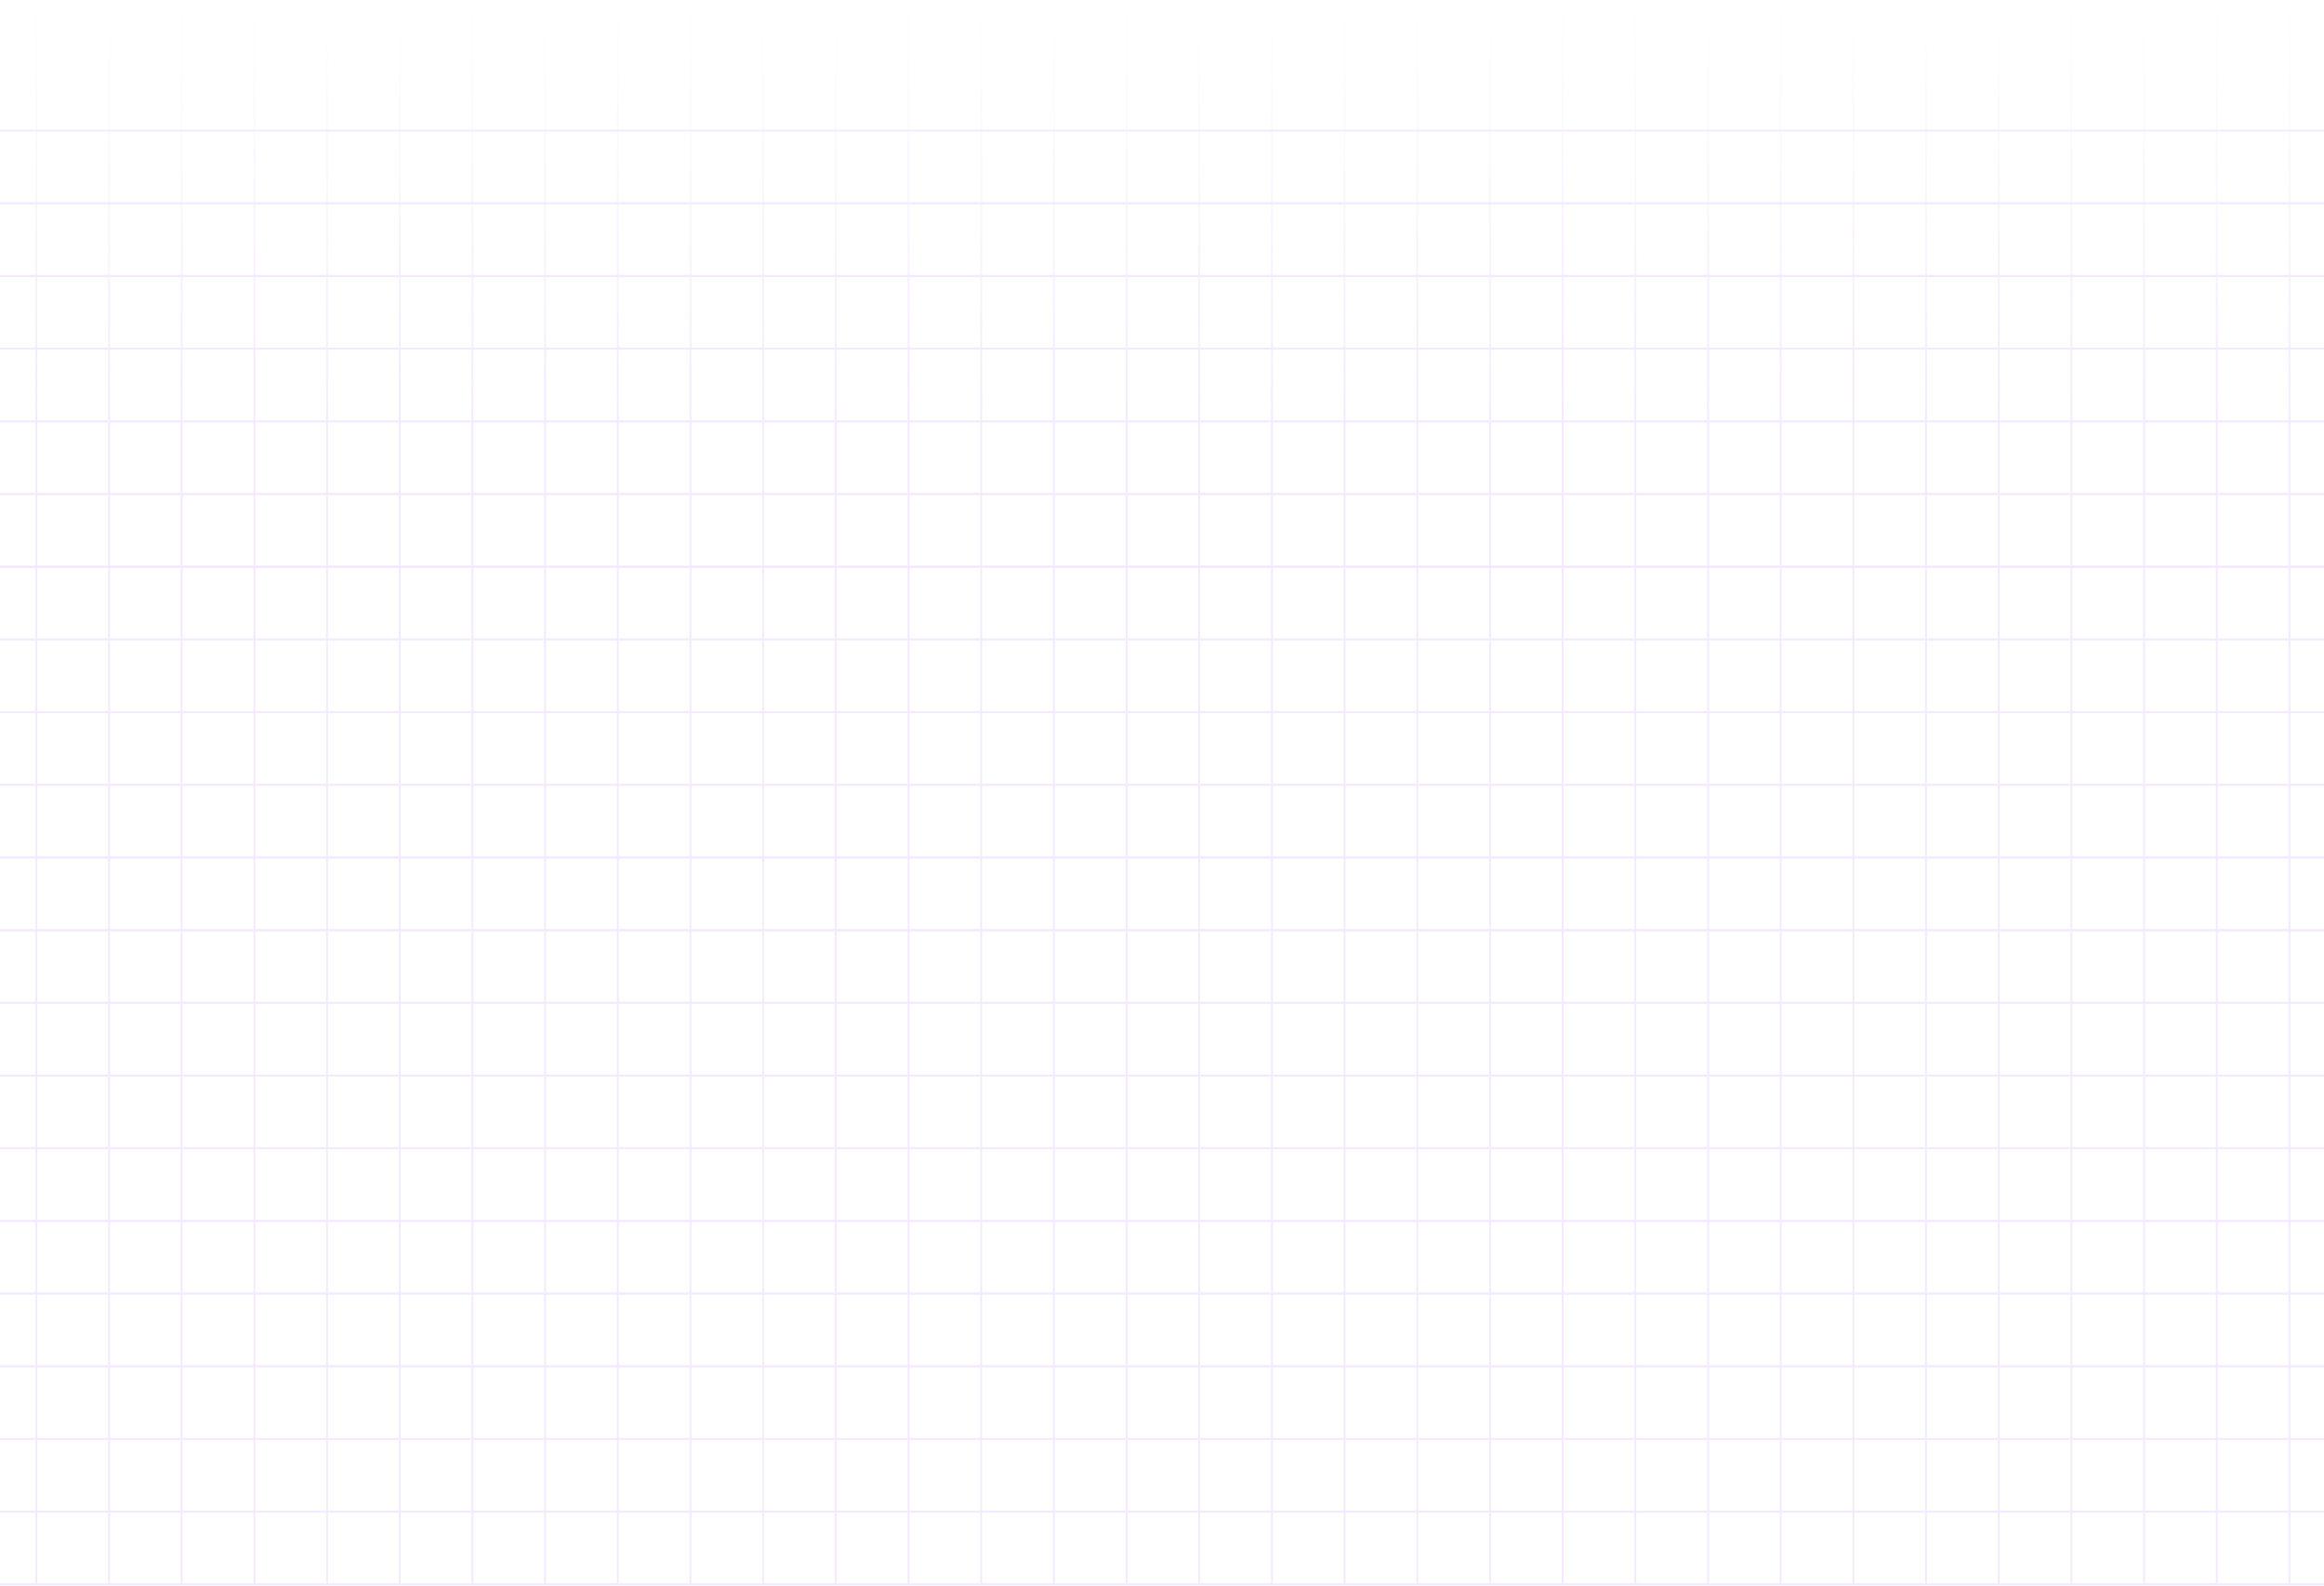 <svg width="1279" height="873" viewBox="0 0 1279 873" fill="none" xmlns="http://www.w3.org/2000/svg"><g opacity=".1"><path d="M20 872V-4.73261e-05" stroke="url(#paint0_linear)"/><path d="M60 872V-4.73261e-05" stroke="url(#paint1_linear)"/><path d="M100 872V-4.73261e-05" stroke="url(#paint2_linear)"/><path d="M140 872V-4.73261e-05" stroke="url(#paint3_linear)"/><path d="M180 872V-4.73261e-05" stroke="url(#paint4_linear)"/><path d="M220 872V-4.73261e-05" stroke="url(#paint5_linear)"/><path d="M260 872V-4.73261e-05" stroke="url(#paint6_linear)"/><path d="M300 872V-4.73261e-05" stroke="url(#paint7_linear)"/><path d="M340 872V-4.73261e-05" stroke="url(#paint8_linear)"/><path d="M380 872V-4.73261e-05" stroke="url(#paint9_linear)"/><path d="M420 872V-4.73261e-05" stroke="url(#paint10_linear)"/><path d="M460 872V-4.73261e-05" stroke="url(#paint11_linear)"/><path d="M500 872V-4.73261e-05" stroke="url(#paint12_linear)"/><path d="M540 872V-4.73261e-05" stroke="url(#paint13_linear)"/><path d="M580 872V-4.73261e-05" stroke="url(#paint14_linear)"/><path d="M620 872V-4.73261e-05" stroke="url(#paint15_linear)"/><path d="M660 872V-4.73261e-05" stroke="url(#paint16_linear)"/><path d="M700 872V-4.73261e-05" stroke="url(#paint17_linear)"/><path d="M740 872V-4.73261e-05" stroke="url(#paint18_linear)"/><path d="M780 872V-4.73261e-05" stroke="url(#paint19_linear)"/><path d="M820 872V-4.73261e-05" stroke="url(#paint20_linear)"/><path d="M860 872V-4.73261e-05" stroke="url(#paint21_linear)"/><path d="M900 872V-4.73261e-05" stroke="url(#paint22_linear)"/><path d="M940 872V-4.73261e-05" stroke="url(#paint23_linear)"/><path d="M980 872V-4.73261e-05" stroke="url(#paint24_linear)"/><path d="M1020 872V-4.73261e-05" stroke="url(#paint25_linear)"/><path d="M1060 872V-4.73261e-05" stroke="url(#paint26_linear)"/><path d="M1100 872V-4.73261e-05" stroke="url(#paint27_linear)"/><path d="M1140 872V-4.73261e-05" stroke="url(#paint28_linear)"/><path d="M1180 872V-4.73261e-05" stroke="url(#paint29_linear)"/><path d="M1220 872V-4.73261e-05" stroke="url(#paint30_linear)"/><path d="M1260 872V-4.73261e-05" stroke="url(#paint31_linear)"/><path d="M1285 871.885L-67.999 871.885" stroke="#8B2AFF"/><path d="M1285 831.885L-67.999 831.885" stroke="#8B2AFF"/><path d="M1285 791.885L-67.999 791.885" stroke="#8B2AFF"/><path d="M1285 751.885L-67.999 751.885" stroke="#8B2AFF"/><path d="M1285 711.885L-67.999 711.885" stroke="#8B2AFF"/><path d="M1285 671.885L-67.999 671.885" stroke="#8B2AFF"/><path d="M1285 631.885L-67.999 631.885" stroke="#8B2AFF"/><path d="M1285 591.885L-67.999 591.885" stroke="#8B2AFF"/><path d="M1285 551.885L-67.999 551.885" stroke="#8B2AFF"/><path d="M1285 511.885L-67.999 511.885" stroke="#8B2AFF"/><path d="M1285 471.884L-67.999 471.885" stroke="#8B2AFF"/><path d="M1285 431.884L-67.999 431.884" stroke="#8B2AFF"/><path d="M1285 391.884L-67.999 391.884" stroke="#8B2AFF"/><path d="M1285 351.884L-67.999 351.884" stroke="#8B2AFF"/><path d="M1285 311.884L-67.999 311.884" stroke="#8B2AFF"/><path d="M1285 271.884L-67.999 271.884" stroke="#8B2AFF"/><path d="M1285 231.884L-67.999 231.884" stroke="#8B2AFF"/><path d="M1285 191.884L-67.999 191.884" stroke="#8B2AFF"/><path d="M1285 151.884L-67.999 151.884" stroke="#8B2AFF"/><path d="M1285 111.884L-67.999 111.884" stroke="#8B2AFF"/><path d="M1285 871.885L-67.998 871.885" stroke="#8B2AFF"/><path d="M1285 831.885L-67.998 831.885" stroke="#8B2AFF"/><path d="M1285 791.885L-67.998 791.885" stroke="#8B2AFF"/><path d="M1285 751.885L-67.998 751.885" stroke="#8B2AFF"/><path d="M1285 711.885L-67.998 711.885" stroke="#8B2AFF"/><path d="M1285 671.885L-67.998 671.885" stroke="#8B2AFF"/><path d="M1285 631.885L-67.998 631.885" stroke="#8B2AFF"/><path d="M1285 591.885L-67.998 591.885" stroke="#8B2AFF"/><path d="M1285 551.885L-67.998 551.885" stroke="#8B2AFF"/><path d="M1285 511.885L-67.998 511.885" stroke="#8B2AFF"/><path d="M1285 471.884L-67.998 471.885" stroke="#8B2AFF"/><path d="M1285 431.884L-67.998 431.884" stroke="#8B2AFF"/><path d="M1285 391.884L-67.998 391.884" stroke="#8B2AFF"/><path d="M1285 351.884L-67.998 351.884" stroke="#8B2AFF"/><path d="M1285 311.884L-67.998 311.884" stroke="#8B2AFF"/><path d="M1285 271.884L-67.998 271.884" stroke="#8B2AFF"/><path d="M1285 231.884L-67.998 231.884" stroke="#8B2AFF"/><path d="M1285 191.884L-67.998 191.884" stroke="#8B2AFF"/><path d="M1285 151.884L-67.998 151.884" stroke="#8B2AFF"/><path d="M1285 111.884L-67.998 111.884" stroke="#8B2AFF"/><path d="M1285 71.884L-67.998 71.884" stroke="#8B2AFF"/></g><defs><linearGradient id="paint1_linear" x1="60.5" y1="872" x2="60" y2="0" gradientUnits="userSpaceOnUse"><stop offset=".734" stop-color="#8B2AFF"/><stop offset="1" stop-color="#8B2AFF" stop-opacity="0"/></linearGradient><linearGradient id="paint16_linear" x1="660.5" y1="872" x2="660" y2="0" gradientUnits="userSpaceOnUse"><stop offset=".734" stop-color="#8B2AFF"/><stop offset="1" stop-color="#8B2AFF" stop-opacity="0"/></linearGradient><linearGradient id="paint2_linear" x1="100.5" y1="872" x2="100" y2="0" gradientUnits="userSpaceOnUse"><stop offset=".734" stop-color="#8B2AFF"/><stop offset="1" stop-color="#8B2AFF" stop-opacity="0"/></linearGradient><linearGradient id="paint3_linear" x1="140.5" y1="872" x2="140" y2="0" gradientUnits="userSpaceOnUse"><stop offset=".734" stop-color="#8B2AFF"/><stop offset="1" stop-color="#8B2AFF" stop-opacity="0"/></linearGradient><linearGradient id="paint4_linear" x1="180.5" y1="872" x2="180" y2="0" gradientUnits="userSpaceOnUse"><stop offset=".734" stop-color="#8B2AFF"/><stop offset="1" stop-color="#8B2AFF" stop-opacity="0"/></linearGradient><linearGradient id="paint5_linear" x1="220.5" y1="872" x2="220" y2="0" gradientUnits="userSpaceOnUse"><stop offset=".734" stop-color="#8B2AFF"/><stop offset="1" stop-color="#8B2AFF" stop-opacity="0"/></linearGradient><linearGradient id="paint6_linear" x1="260.5" y1="872" x2="260" y2="0" gradientUnits="userSpaceOnUse"><stop offset=".734" stop-color="#8B2AFF"/><stop offset="1" stop-color="#8B2AFF" stop-opacity="0"/></linearGradient><linearGradient id="paint7_linear" x1="300.5" y1="872" x2="300" y2="0" gradientUnits="userSpaceOnUse"><stop offset=".734" stop-color="#8B2AFF"/><stop offset="1" stop-color="#8B2AFF" stop-opacity="0"/></linearGradient><linearGradient id="paint8_linear" x1="340.5" y1="872" x2="340" y2="0" gradientUnits="userSpaceOnUse"><stop offset=".734" stop-color="#8B2AFF"/><stop offset="1" stop-color="#8B2AFF" stop-opacity="0"/></linearGradient><linearGradient id="paint9_linear" x1="380.5" y1="872" x2="380" y2="0" gradientUnits="userSpaceOnUse"><stop offset=".734" stop-color="#8B2AFF"/><stop offset="1" stop-color="#8B2AFF" stop-opacity="0"/></linearGradient><linearGradient id="paint10_linear" x1="420.5" y1="872" x2="420" y2="0" gradientUnits="userSpaceOnUse"><stop offset=".734" stop-color="#8B2AFF"/><stop offset="1" stop-color="#8B2AFF" stop-opacity="0"/></linearGradient><linearGradient id="paint11_linear" x1="460.5" y1="872" x2="460" y2="0" gradientUnits="userSpaceOnUse"><stop offset=".734" stop-color="#8B2AFF"/><stop offset="1" stop-color="#8B2AFF" stop-opacity="0"/></linearGradient><linearGradient id="paint12_linear" x1="500.5" y1="872" x2="500" y2="0" gradientUnits="userSpaceOnUse"><stop offset=".734" stop-color="#8B2AFF"/><stop offset="1" stop-color="#8B2AFF" stop-opacity="0"/></linearGradient><linearGradient id="paint13_linear" x1="540.5" y1="872" x2="540" y2="0" gradientUnits="userSpaceOnUse"><stop offset=".734" stop-color="#8B2AFF"/><stop offset="1" stop-color="#8B2AFF" stop-opacity="0"/></linearGradient><linearGradient id="paint14_linear" x1="580.5" y1="872" x2="580" y2="0" gradientUnits="userSpaceOnUse"><stop offset=".734" stop-color="#8B2AFF"/><stop offset="1" stop-color="#8B2AFF" stop-opacity="0"/></linearGradient><linearGradient id="paint15_linear" x1="620.5" y1="872" x2="620" y2="0" gradientUnits="userSpaceOnUse"><stop offset=".734" stop-color="#8B2AFF"/><stop offset="1" stop-color="#8B2AFF" stop-opacity="0"/></linearGradient><linearGradient id="paint0_linear" x1="20.5" y1="872" x2="20" y2="0" gradientUnits="userSpaceOnUse"><stop offset=".734" stop-color="#8B2AFF"/><stop offset="1" stop-color="#8B2AFF" stop-opacity="0"/></linearGradient><linearGradient id="paint17_linear" x1="700.5" y1="872" x2="700" y2="0" gradientUnits="userSpaceOnUse"><stop offset=".734" stop-color="#8B2AFF"/><stop offset="1" stop-color="#8B2AFF" stop-opacity="0"/></linearGradient><linearGradient id="paint18_linear" x1="740.5" y1="872" x2="740" y2="0" gradientUnits="userSpaceOnUse"><stop offset=".734" stop-color="#8B2AFF"/><stop offset="1" stop-color="#8B2AFF" stop-opacity="0"/></linearGradient><linearGradient id="paint19_linear" x1="780.5" y1="872" x2="780" y2="0" gradientUnits="userSpaceOnUse"><stop offset=".734" stop-color="#8B2AFF"/><stop offset="1" stop-color="#8B2AFF" stop-opacity="0"/></linearGradient><linearGradient id="paint20_linear" x1="820.5" y1="872" x2="820" y2="0" gradientUnits="userSpaceOnUse"><stop offset=".734" stop-color="#8B2AFF"/><stop offset="1" stop-color="#8B2AFF" stop-opacity="0"/></linearGradient><linearGradient id="paint21_linear" x1="860.5" y1="872" x2="860" y2="0" gradientUnits="userSpaceOnUse"><stop offset=".734" stop-color="#8B2AFF"/><stop offset="1" stop-color="#8B2AFF" stop-opacity="0"/></linearGradient><linearGradient id="paint22_linear" x1="900.5" y1="872" x2="900" y2="0" gradientUnits="userSpaceOnUse"><stop offset=".734" stop-color="#8B2AFF"/><stop offset="1" stop-color="#8B2AFF" stop-opacity="0"/></linearGradient><linearGradient id="paint23_linear" x1="940.5" y1="872" x2="940" y2="0" gradientUnits="userSpaceOnUse"><stop offset=".734" stop-color="#8B2AFF"/><stop offset="1" stop-color="#8B2AFF" stop-opacity="0"/></linearGradient><linearGradient id="paint24_linear" x1="980.5" y1="872" x2="980" y2="0" gradientUnits="userSpaceOnUse"><stop offset=".734" stop-color="#8B2AFF"/><stop offset="1" stop-color="#8B2AFF" stop-opacity="0"/></linearGradient><linearGradient id="paint25_linear" x1="1020.5" y1="872" x2="1020" y2="0" gradientUnits="userSpaceOnUse"><stop offset=".734" stop-color="#8B2AFF"/><stop offset="1" stop-color="#8B2AFF" stop-opacity="0"/></linearGradient><linearGradient id="paint26_linear" x1="1060.5" y1="872" x2="1060" y2="0" gradientUnits="userSpaceOnUse"><stop offset=".734" stop-color="#8B2AFF"/><stop offset="1" stop-color="#8B2AFF" stop-opacity="0"/></linearGradient><linearGradient id="paint27_linear" x1="1100.5" y1="872" x2="1100" y2="0" gradientUnits="userSpaceOnUse"><stop offset=".734" stop-color="#8B2AFF"/><stop offset="1" stop-color="#8B2AFF" stop-opacity="0"/></linearGradient><linearGradient id="paint28_linear" x1="1140.5" y1="872" x2="1140" y2="0" gradientUnits="userSpaceOnUse"><stop offset=".734" stop-color="#8B2AFF"/><stop offset="1" stop-color="#8B2AFF" stop-opacity="0"/></linearGradient><linearGradient id="paint29_linear" x1="1180.5" y1="872" x2="1180" y2="0" gradientUnits="userSpaceOnUse"><stop offset=".734" stop-color="#8B2AFF"/><stop offset="1" stop-color="#8B2AFF" stop-opacity="0"/></linearGradient><linearGradient id="paint30_linear" x1="1220.5" y1="872" x2="1220" y2="0" gradientUnits="userSpaceOnUse"><stop offset=".734" stop-color="#8B2AFF"/><stop offset="1" stop-color="#8B2AFF" stop-opacity="0"/></linearGradient><linearGradient id="paint31_linear" x1="1260.5" y1="872" x2="1260" y2="0" gradientUnits="userSpaceOnUse"><stop offset=".734" stop-color="#8B2AFF"/><stop offset="1" stop-color="#8B2AFF" stop-opacity="0"/></linearGradient></defs></svg>
